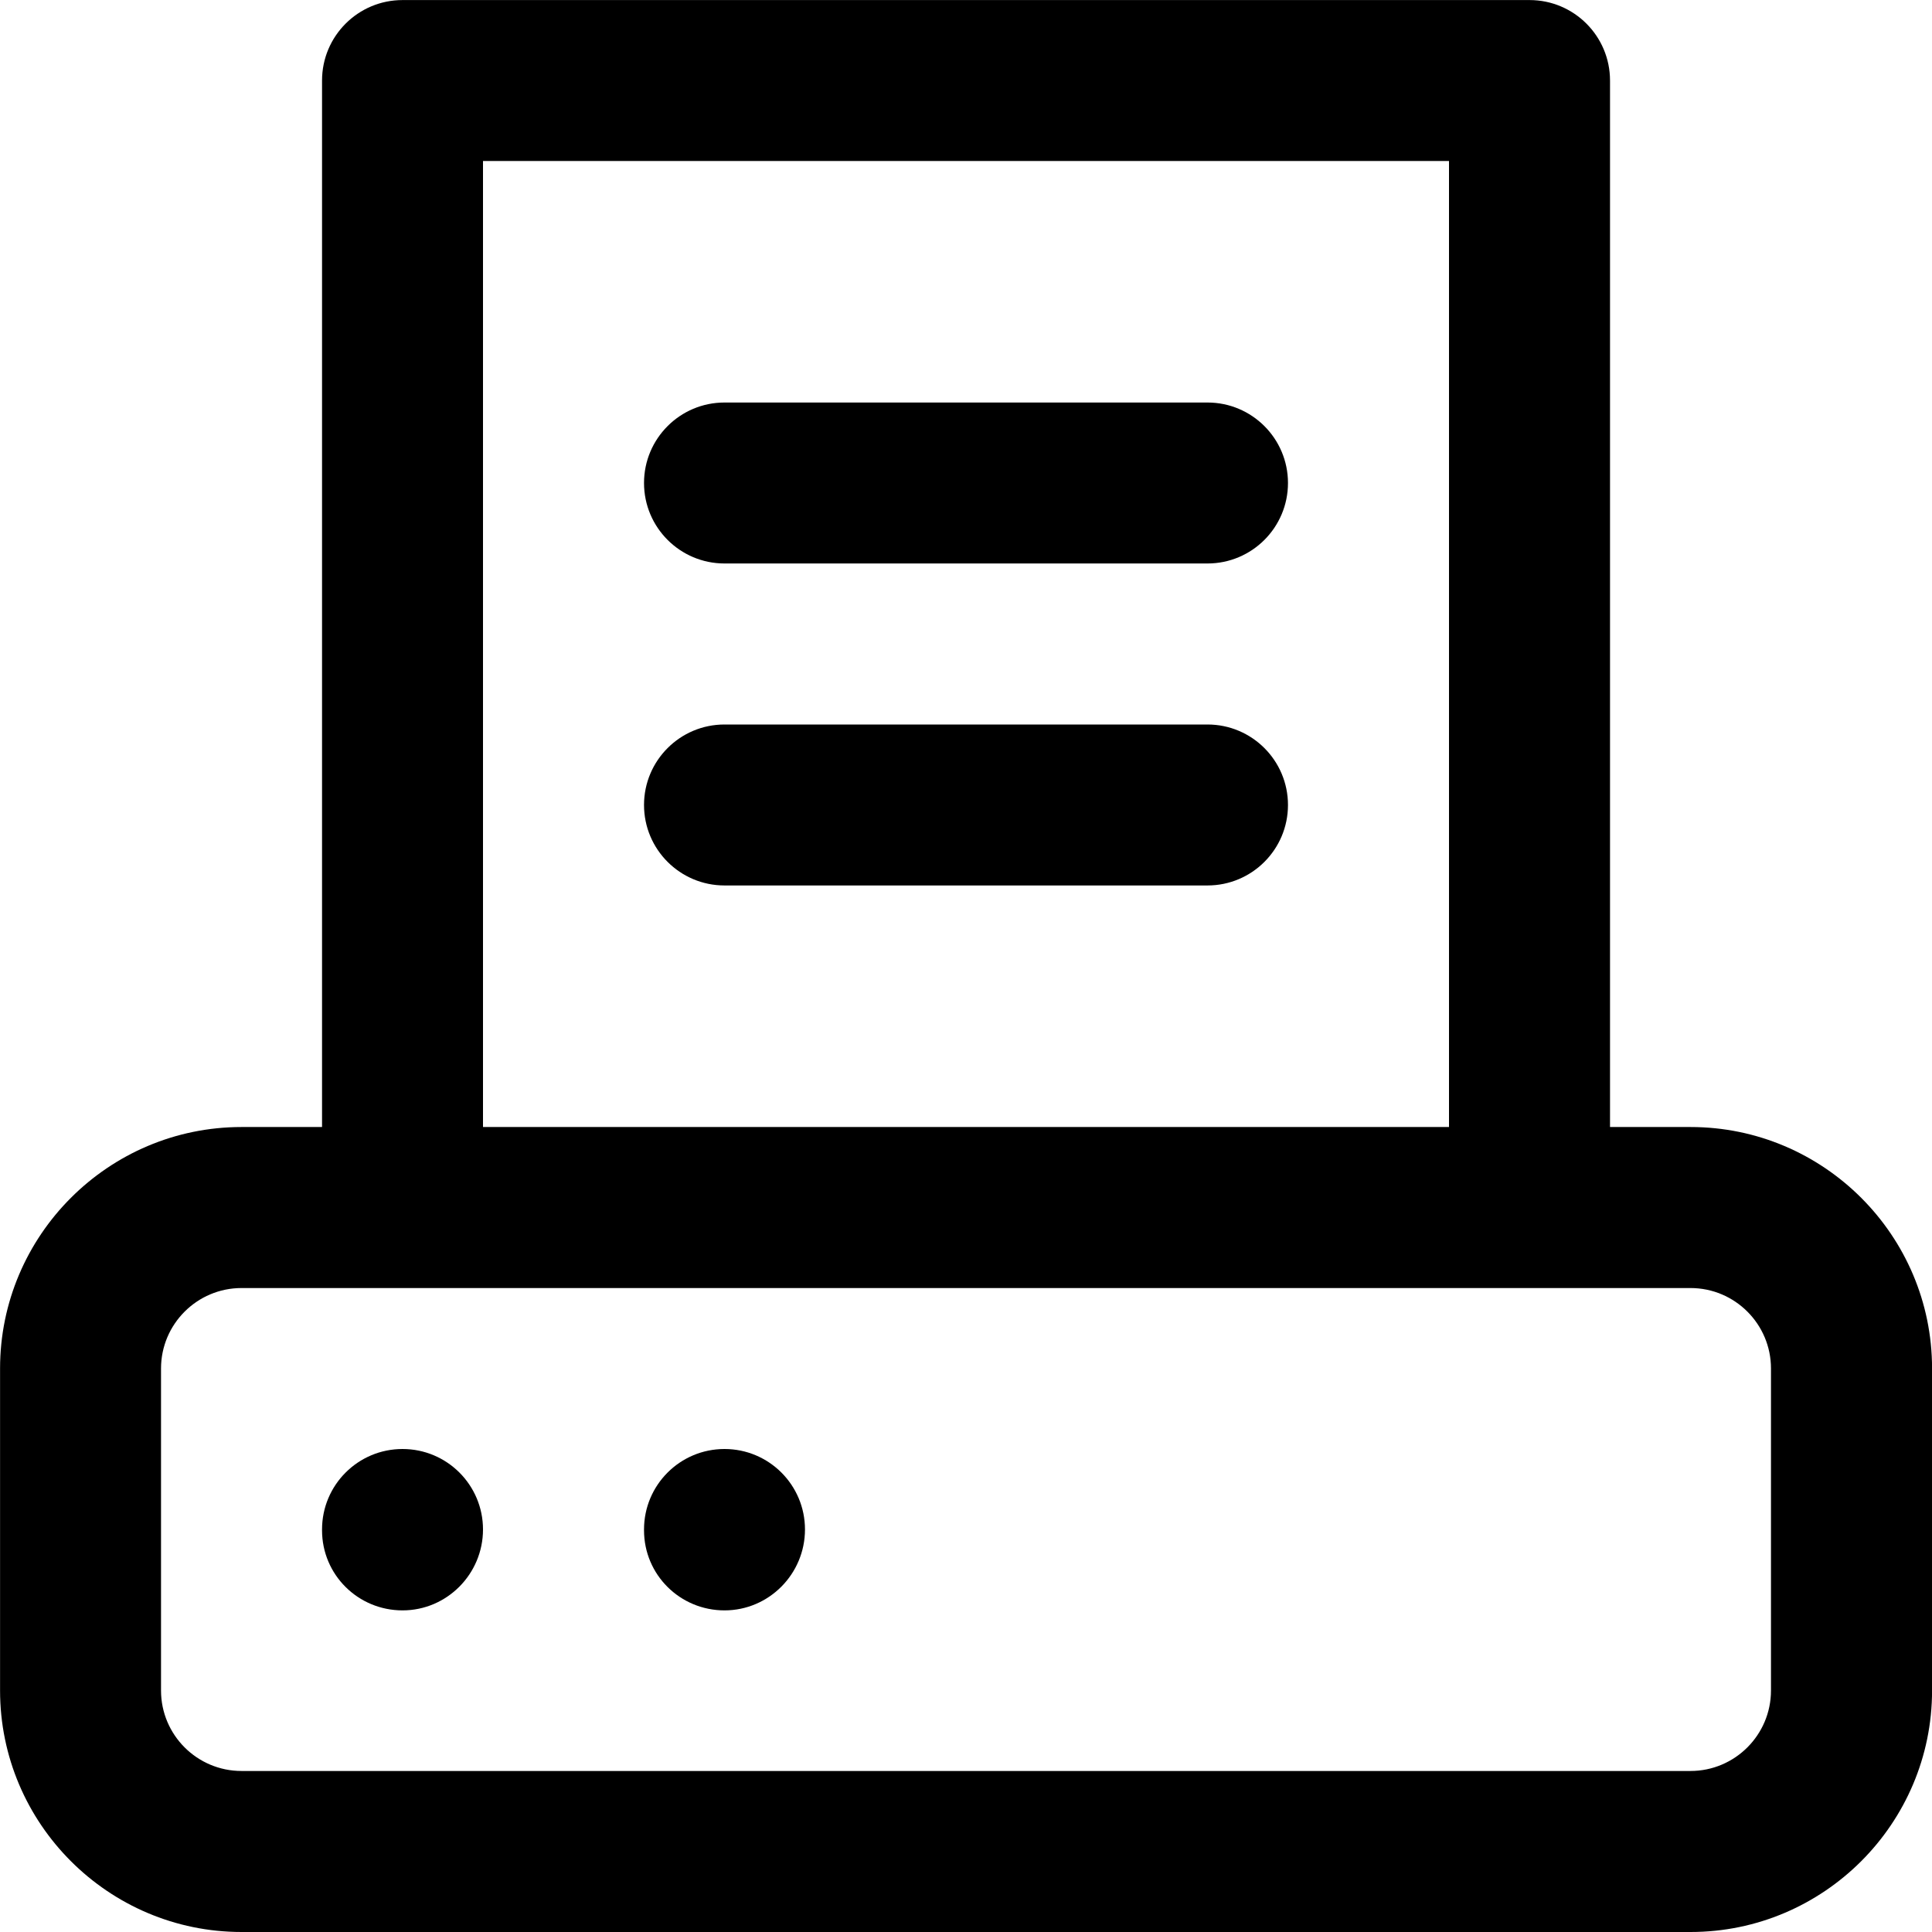 <!-- Generated by IcoMoon.io -->
<svg version="1.1" xmlns="http://www.w3.org/2000/svg" width="32" height="32" viewBox="0 0 32 32">
<title>fax-machine</title>
<path d="M20 12h-8c-0.736 0-1.333 0.597-1.333 1.333s0.597 1.333 1.333 1.333h8c0.736 0 1.333-0.597 1.333-1.333s-0.597-1.333-1.333-1.333zM20 6.667h-8c-0.736 0-1.333 0.597-1.333 1.333s0.597 1.333 1.333 1.333h8c0.736 0 1.333-0.597 1.333-1.333s-0.597-1.333-1.333-1.333zM6.667 24c-0.736 0-1.333 0.596-1.333 1.333v0.013c0 0.737 0.597 1.327 1.333 1.327s1.333-0.603 1.333-1.34-0.597-1.333-1.333-1.333zM28 18.667h-1.333v-17.333c0-0.736-0.597-1.333-1.333-1.333h-18.667c-0.736 0-1.333 0.597-1.333 1.333v17.333h-1.333c-2.205 0-4 1.795-4 4v5.333c0 2.205 1.795 4 4 4h24c2.205 0 4-1.795 4-4v-5.333c0-2.205-1.795-4-4-4zM8 2.667h16v16h-16zM29.333 28c0 0.736-0.599 1.333-1.333 1.333h-24c-0.735 0-1.333-0.597-1.333-1.333v-5.333c0-0.736 0.599-1.333 1.333-1.333h24c0.735 0 1.333 0.597 1.333 1.333zM12 24c-0.736 0-1.333 0.596-1.333 1.333v0.013c0 0.737 0.597 1.327 1.333 1.327s1.333-0.603 1.333-1.34-0.597-1.333-1.333-1.333z"></path>
</svg>
